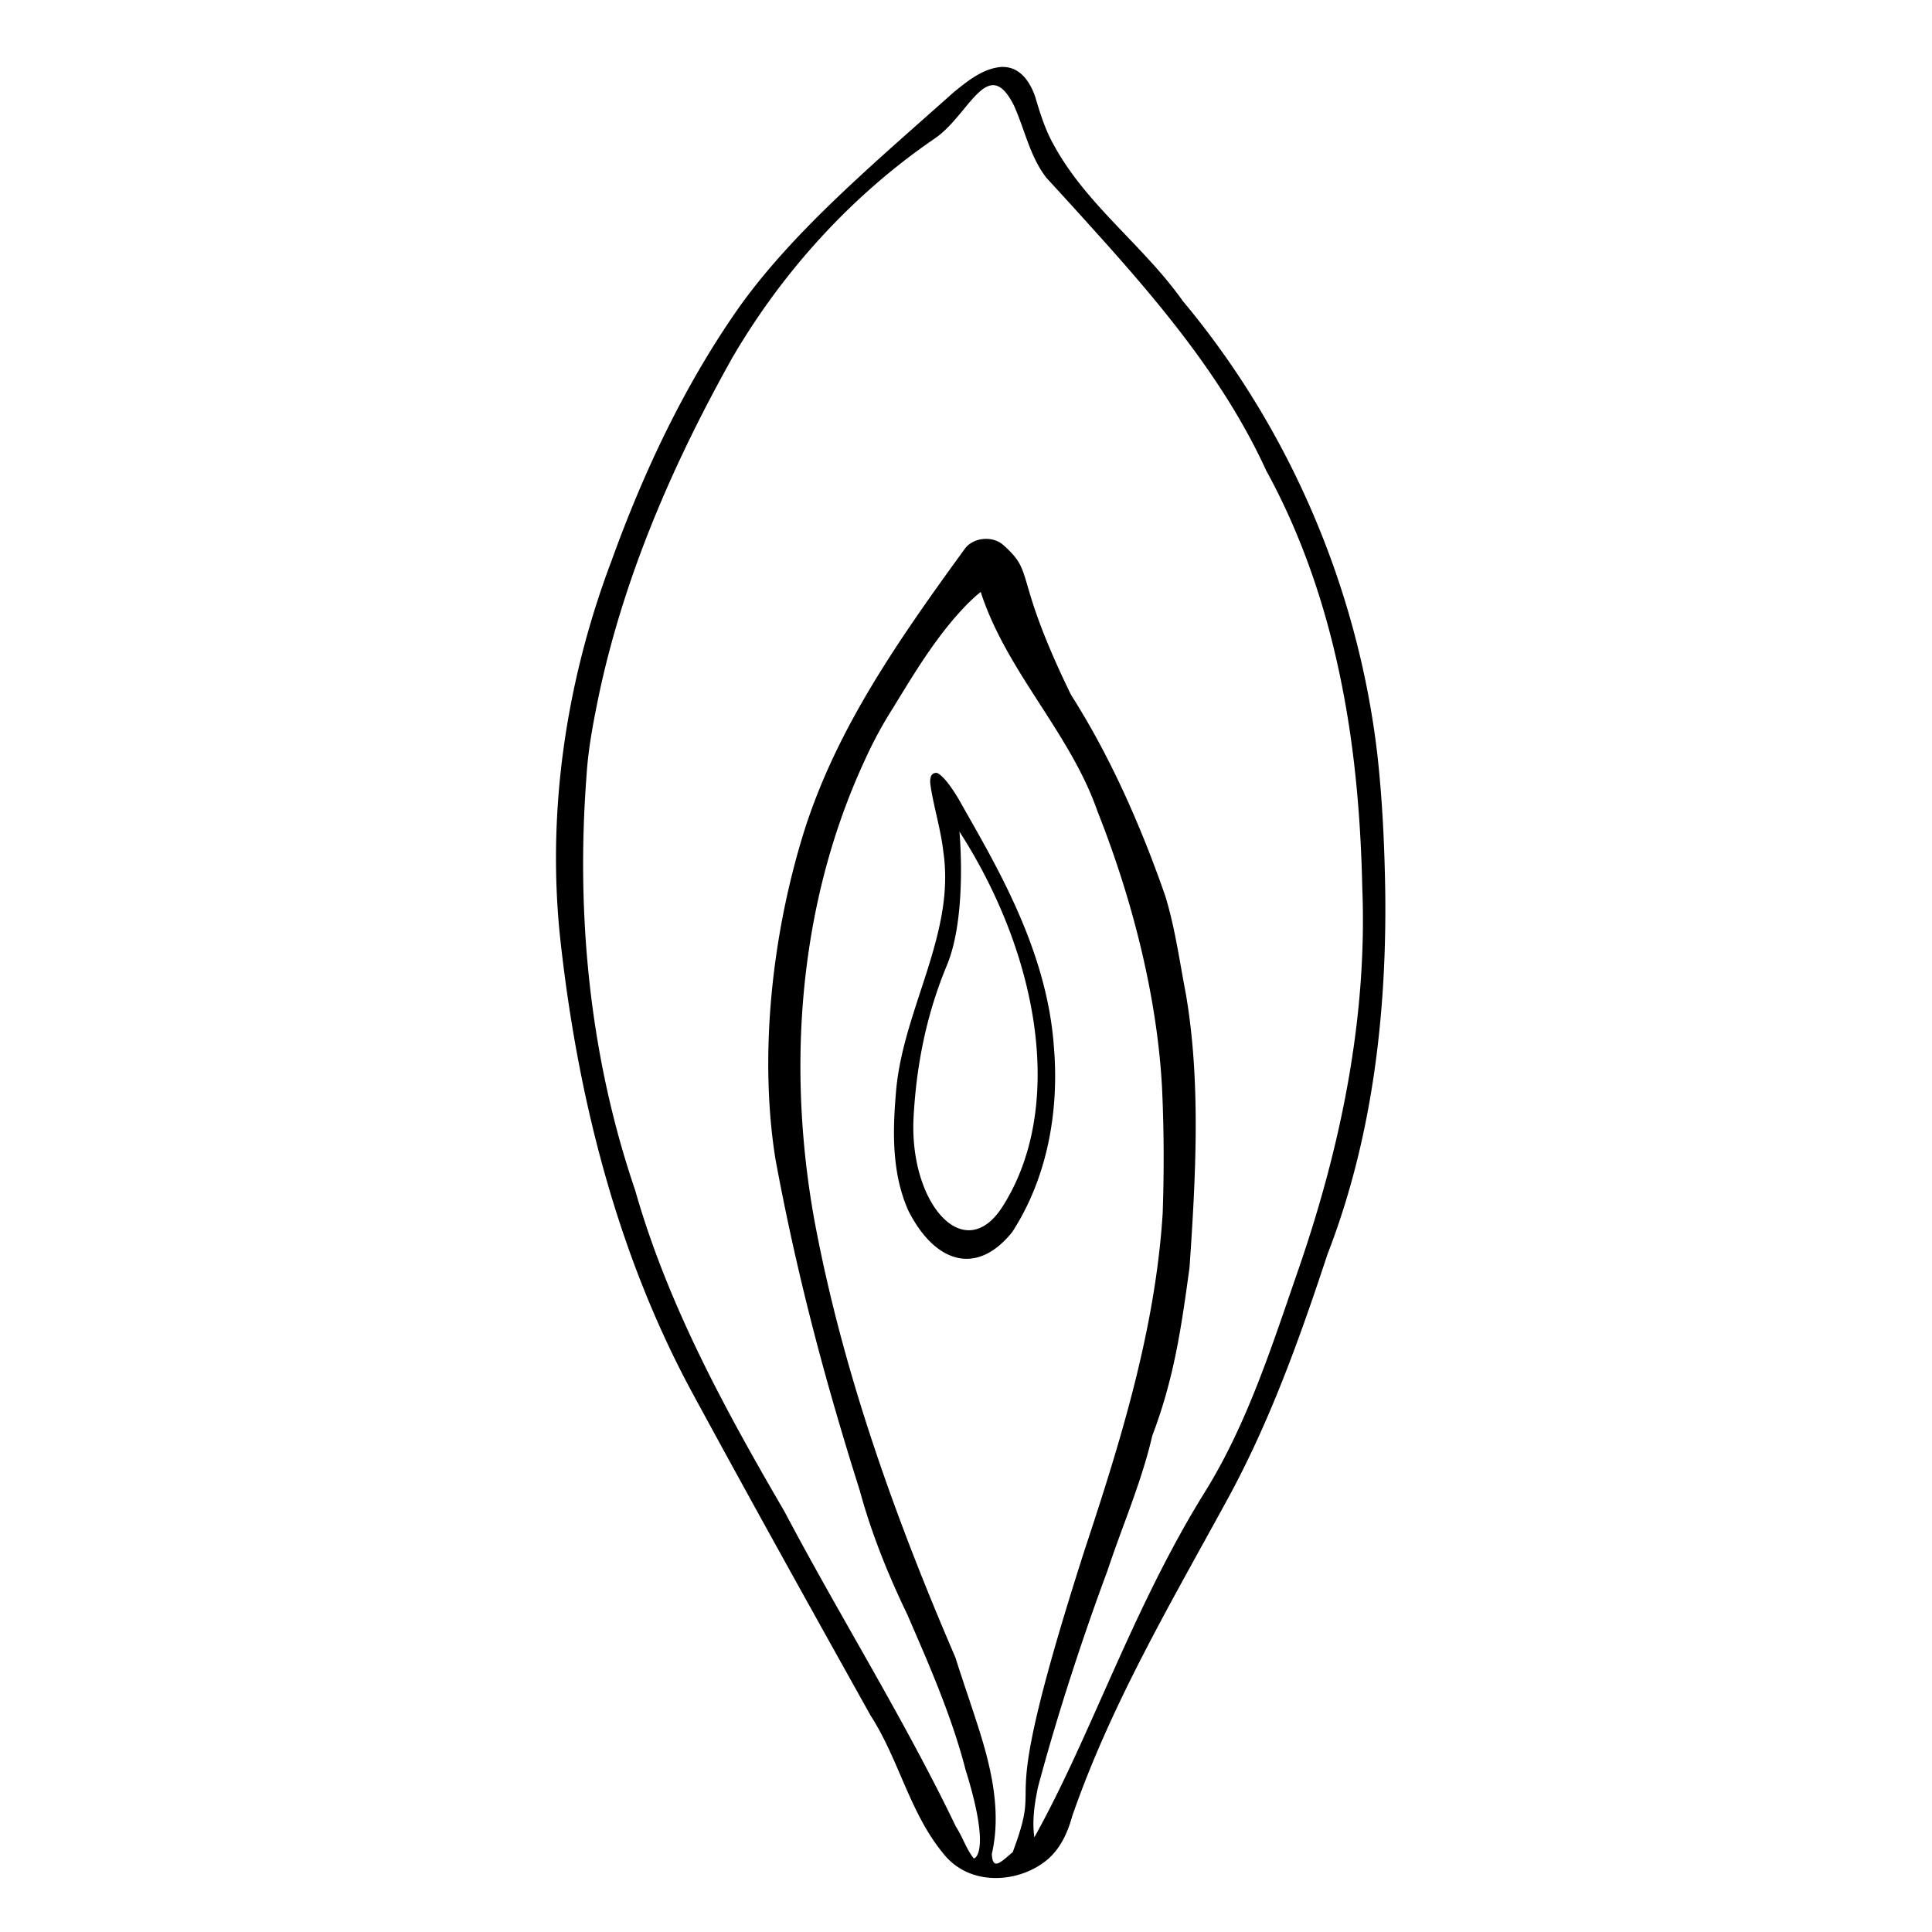 <svg width="400" height="400" viewBox="0 0 105.833 105.833" xmlns="http://www.w3.org/2000/svg"><path style="fill:#000;stroke-width:.645" d="M377.697 108.08c-.257 0-.514.005-.771.014-9.669.831-17.597 7.301-24.86 13.174-40.67 36.342-84.39 72.812-113.447 113.76-28.676 40.92-50.103 86.483-67.017 133.378-24.097 63.699-34.255 133.129-26.756 200.559 9.774 87.89 31.993 168.548 69.459 237.637 30.843 56.876 62.329 113.396 93.853 169.89 14.762 22.842 20.446 50.662 37.75 71.987 14.637 19.274 42.188 15.815 56.203 3.081 6.375-5.81 9.95-13.912 12.203-22.083 20.37-58.869 52.207-112.732 81.952-167.243 22.23-40.738 37.996-84.722 52.521-128.789 23.356-60.122 31.1-125.19 30.438-189.363-.352-24.72-1.453-49.462-4.205-74.037-10.214-87.22-46.15-171.322-102.49-238.727-20.617-29.173-50.865-50.635-67.99-82.283-4.443-7.87-7.132-16.52-9.677-25.137-2.328-6.92-6.978-14.542-14.86-15.638a13.08 13.08 0 0 0-2.306-.18zm-4.896 9.607c3.523.085 7.088 3.16 10.97 11.024 5.64 12.64 8.38 26.854 17.094 37.928 10.048 10.878 20.458 22.404 30.555 33.652 32.814 36.686 64.424 75.298 85.047 120.318 19.542 35.584 32.413 74.663 40.113 114.264 6.842 34.759 9.736 70.132 10.531 105.615 2.734 68.473-11.368 136.637-33.713 201.205-13.808 39.877-26.832 81.013-49.14 116.914-38.396 61.795-59.708 127.87-89.881 181.989-1.253-8.878.117-17.948 1.969-26.653 10.392-38.925 24.083-80.32 36.539-113.765 7.86-23.722 17.974-46.743 23.619-71.155 11.612-30.488 15.381-57.644 19.615-88.6 3.42-49.373 5.929-98.977-2.04-144.675-3.298-17.073-5.62-34.389-10.753-51.05-13.223-37.982-29.446-74.228-49.623-105.866-31.222-64.198-18.224-63.608-35.969-79.187-5.931-4.86-15.774-3.529-19.933 2.187-36.007 49.481-67.23 94.614-84.35 147.785-17.7 56.23-23.971 120.055-15.476 173.518 11.867 64.269 27.36 120.768 44.447 174.752 6.108 22.478 14.827 44.155 24.941 65.111 11.616 26.781 23.478 53.689 30.754 81.889 13.874 44.43 4.55 47.1 4.346 46.775-4-4.962-5.833-11.274-9.317-16.545-27.341-56.896-60.965-110.431-90.417-166.217-31.369-53.804-61.543-109.118-78.647-169.28-23.842-69.84-31.172-144.59-25.588-218.089.927-15.065 3.893-29.944 6.95-44.635 13.46-62 39.051-120.757 70.011-175.91 26.702-45.676 63.213-85.657 106.55-115.261 13.065-8.924 21.793-28.253 30.796-28.037zm-6.653 266.917.48 1.529c13.917 41.382 46.806 73.033 61.087 114.248 19.208 48.464 31.496 99.516 33.931 145.596 1.015 21.971 1.104 43.997.323 65.974-3.845 60.793-21.957 119.426-41.022 176.998-49.284 153.567-20.276 112.193-37.959 159.426-6.394 5.426-10.62 9.913-10.998.941 4.96-21.593.026-43.88-6.453-64.587-4.099-13.026-8.658-25.915-12.766-38.932-31.847-73.925-59.267-150.262-74.1-229.453-8.173-44.733-9.916-91.078-4.038-136.127 4.868-37.45 14.976-73.867 30.91-108.012a218.863 218.863 0 0 1 14.514-26.662c11.687-19.112 23.264-38.452 39.033-54.574 2.253-2.23 4.584-4.383 7.058-6.365zm-23.37 95.298a.674.674 0 0 0-.221.016c-3.61.2-3.167 4.759-2.774 7.328 1.857 11.583 5.403 22.852 6.697 34.537 1.705 11.797.911 23.524-1.294 34.953-6.025 31.263-21.516 60.547-23.801 92.744-1.714 20.398-1.89 41.888 6.6 60.948 13.457 26.765 35.386 35.376 54.757 11.334 18.534-28.613 24.772-63.833 21.936-97.47-3.668-52.5-32.152-98.426-50.016-130.304-2.473-4.118-7.196-11.703-11.25-13.93-.213-.04-.418-.14-.635-.156zm12.138 30.92c42.598 66.263 55.558 146.072 22.686 197.574-20.202 31.651-49.32-1.879-46.827-47.273 1.431-26.062 6.31-52.842 17.514-79.789 10.889-26.189 6.627-70.512 6.627-70.512z" transform="matrix(.104 0 0 .104 15.645 -7.574)"/></svg>